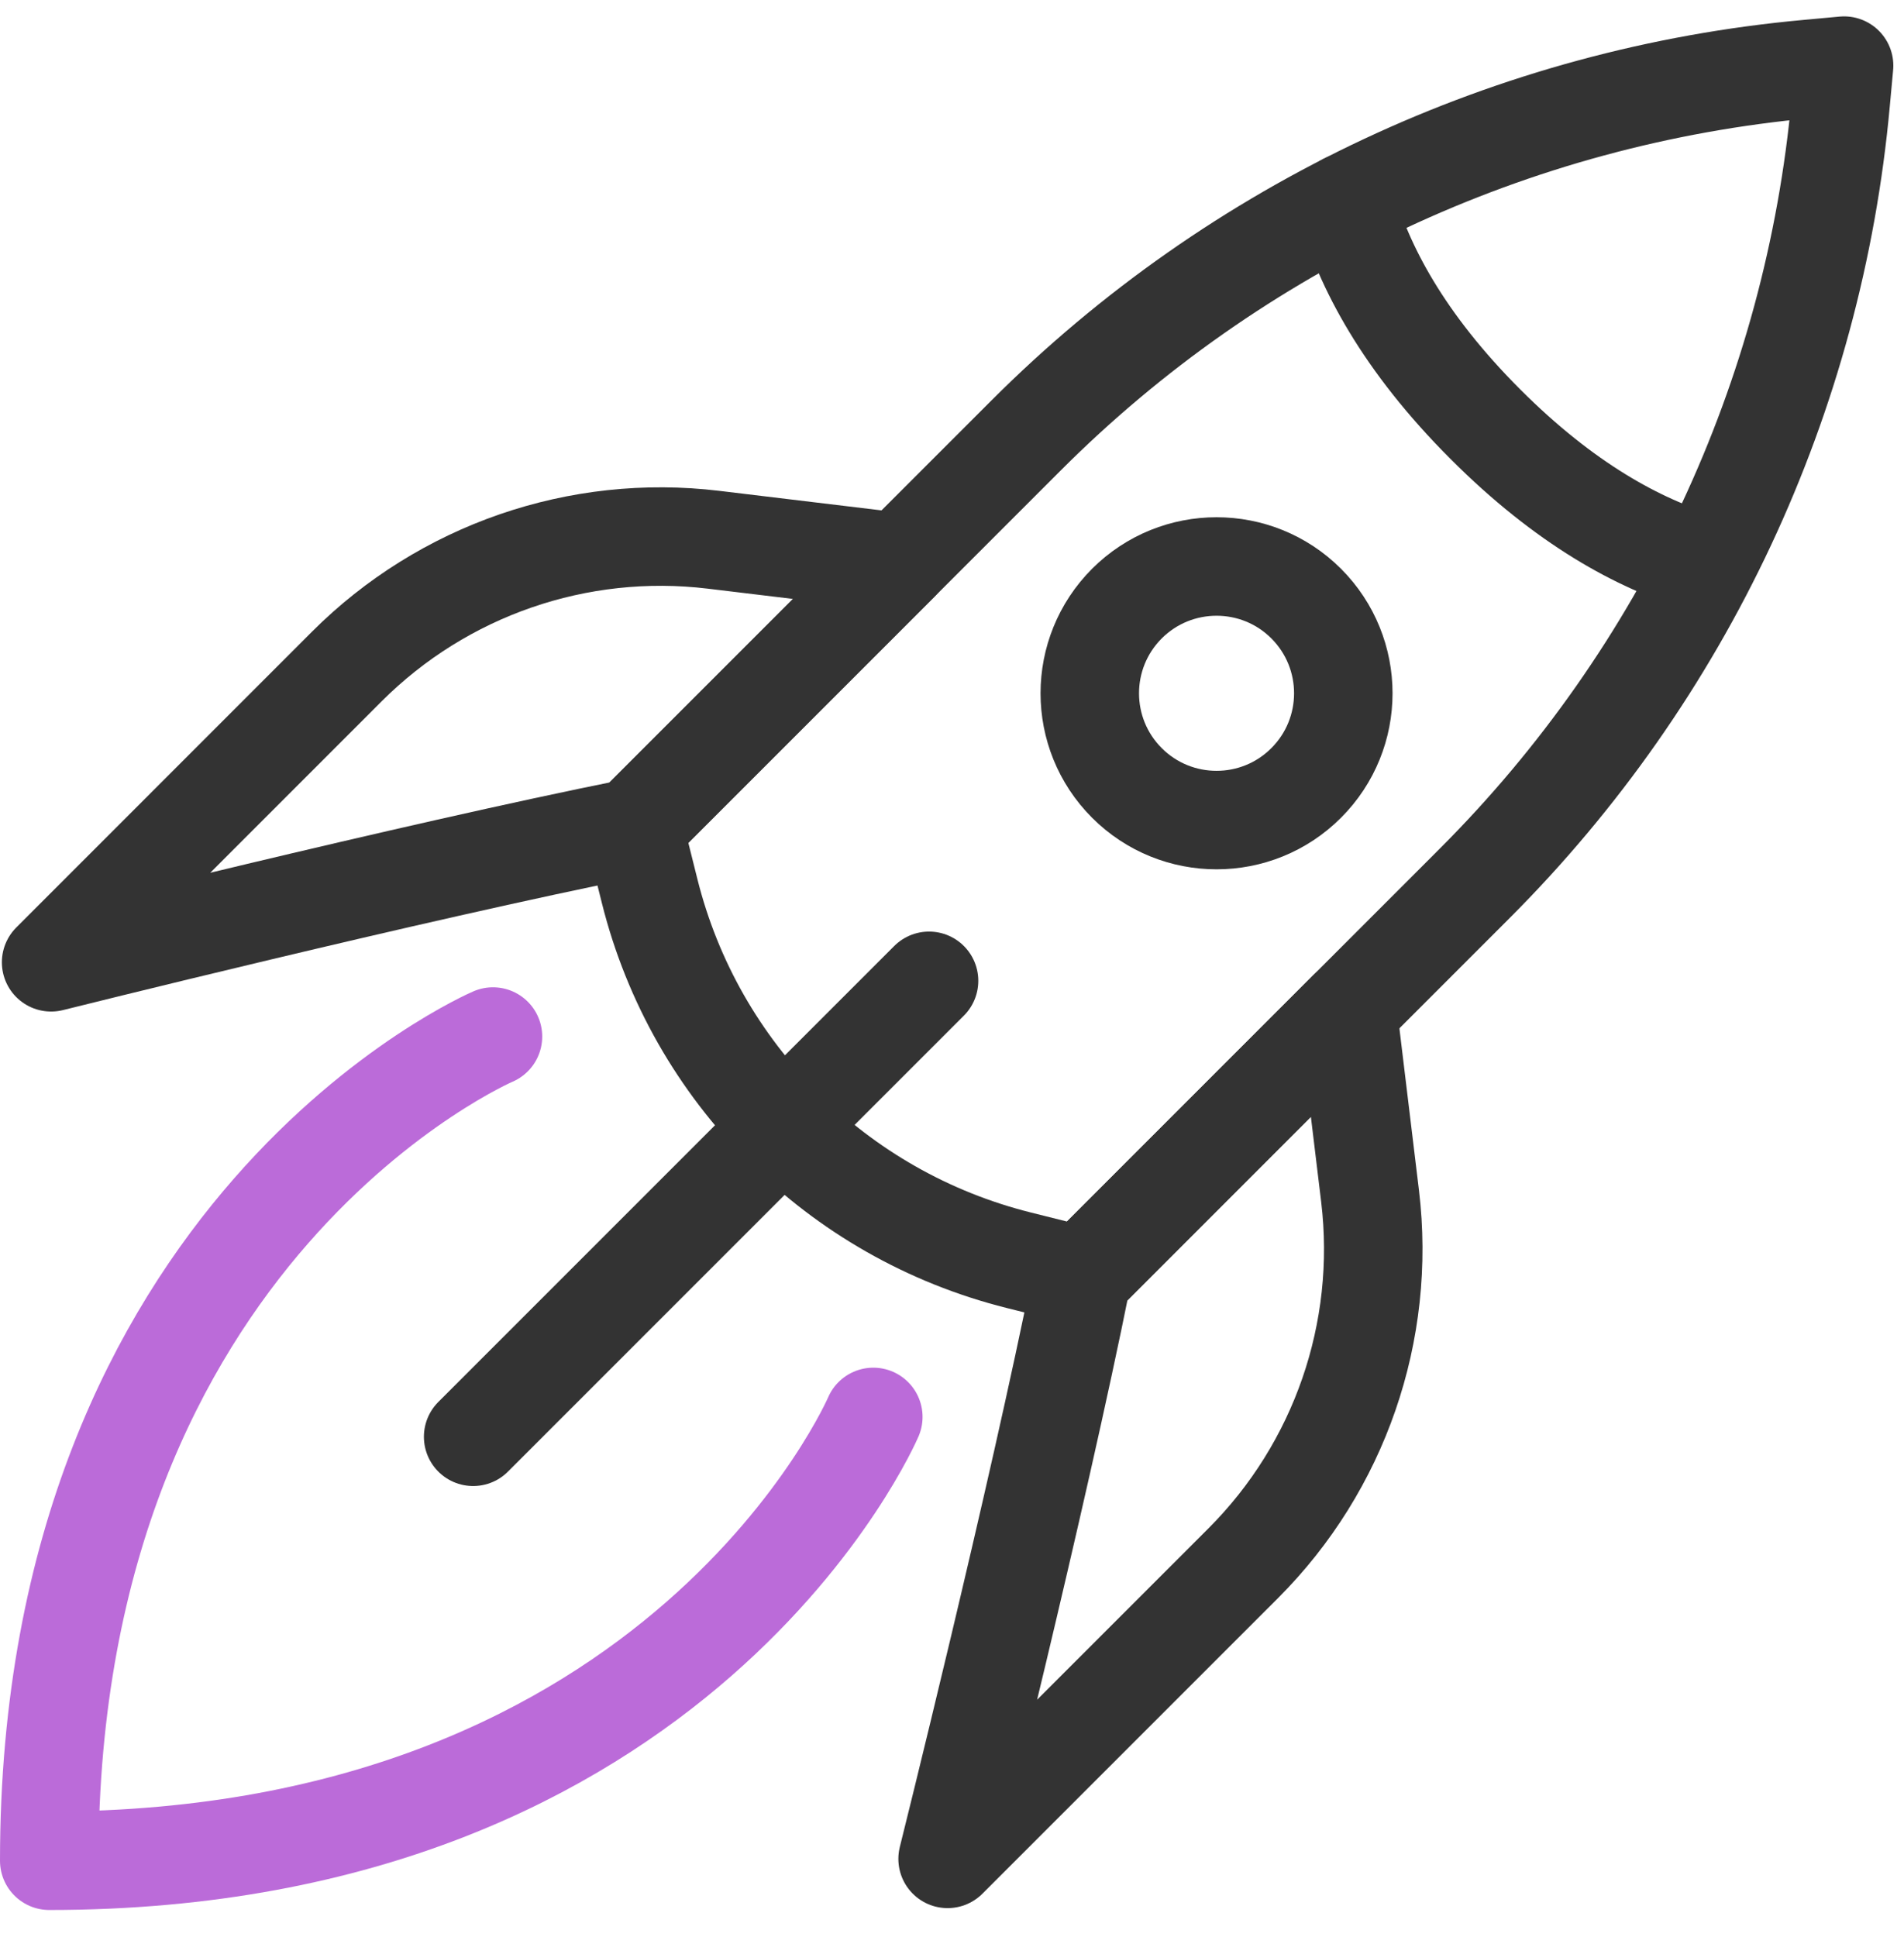 <svg width="58" height="59" viewBox="0 0 58 59" fill="none" xmlns="http://www.w3.org/2000/svg">
<path fill-rule="evenodd" clip-rule="evenodd" d="M19.307 25.212L19.79 27.143C21.175 32.68 25.496 36.999 31.031 38.384L32.962 38.867L44.922 26.906C51.31 20.518 55.257 12.093 56.074 3.094L56.175 1.999L55.08 2.1C46.081 2.919 37.656 6.864 31.266 13.254L19.307 25.212Z" stroke="#333333" stroke-width="3" stroke-linecap="round" stroke-linejoin="round"/>
<path d="M40.994 6.176C41.532 8.107 42.751 10.425 45.252 12.924C47.669 15.343 49.917 16.562 51.813 17.127" stroke="#333333" stroke-width="3" stroke-linecap="round" stroke-linejoin="round"/>
<path d="M28.301 29.874L14.413 43.762" stroke="#333333" stroke-width="3" stroke-linecap="round" stroke-linejoin="round"/>
<path fill-rule="evenodd" clip-rule="evenodd" d="M27.398 17.122L21.736 16.44C17.617 15.944 13.499 17.367 10.563 20.302L1.557 29.31C1.557 29.31 12.481 26.578 19.307 25.213L27.398 17.122Z" stroke="#333333" stroke-width="3" stroke-linecap="round" stroke-linejoin="round"/>
<path fill-rule="evenodd" clip-rule="evenodd" d="M41.052 30.776L41.736 36.438C42.23 40.557 40.807 44.676 37.874 47.611L28.866 56.618C28.866 56.618 31.598 45.694 32.963 38.867L41.052 30.776Z" stroke="#333333" stroke-width="3" stroke-linecap="round" stroke-linejoin="round"/>
<path fill-rule="evenodd" clip-rule="evenodd" d="M39.789 23.847C38.283 25.355 35.836 25.355 34.328 23.847C32.82 22.339 32.82 19.894 34.328 18.384C35.836 16.878 38.283 16.878 39.789 18.384C41.297 19.894 41.297 22.339 39.789 23.847Z" stroke="#333333" stroke-width="3" stroke-linecap="round" stroke-linejoin="round"/>
<path d="M26.603 43.157C26.603 43.157 20.81 56.675 1.5 56.675C1.5 37.364 15.017 31.571 15.017 31.571" stroke="#BB6BD9" stroke-width="3" stroke-linecap="round" stroke-linejoin="round"/>
</svg>
